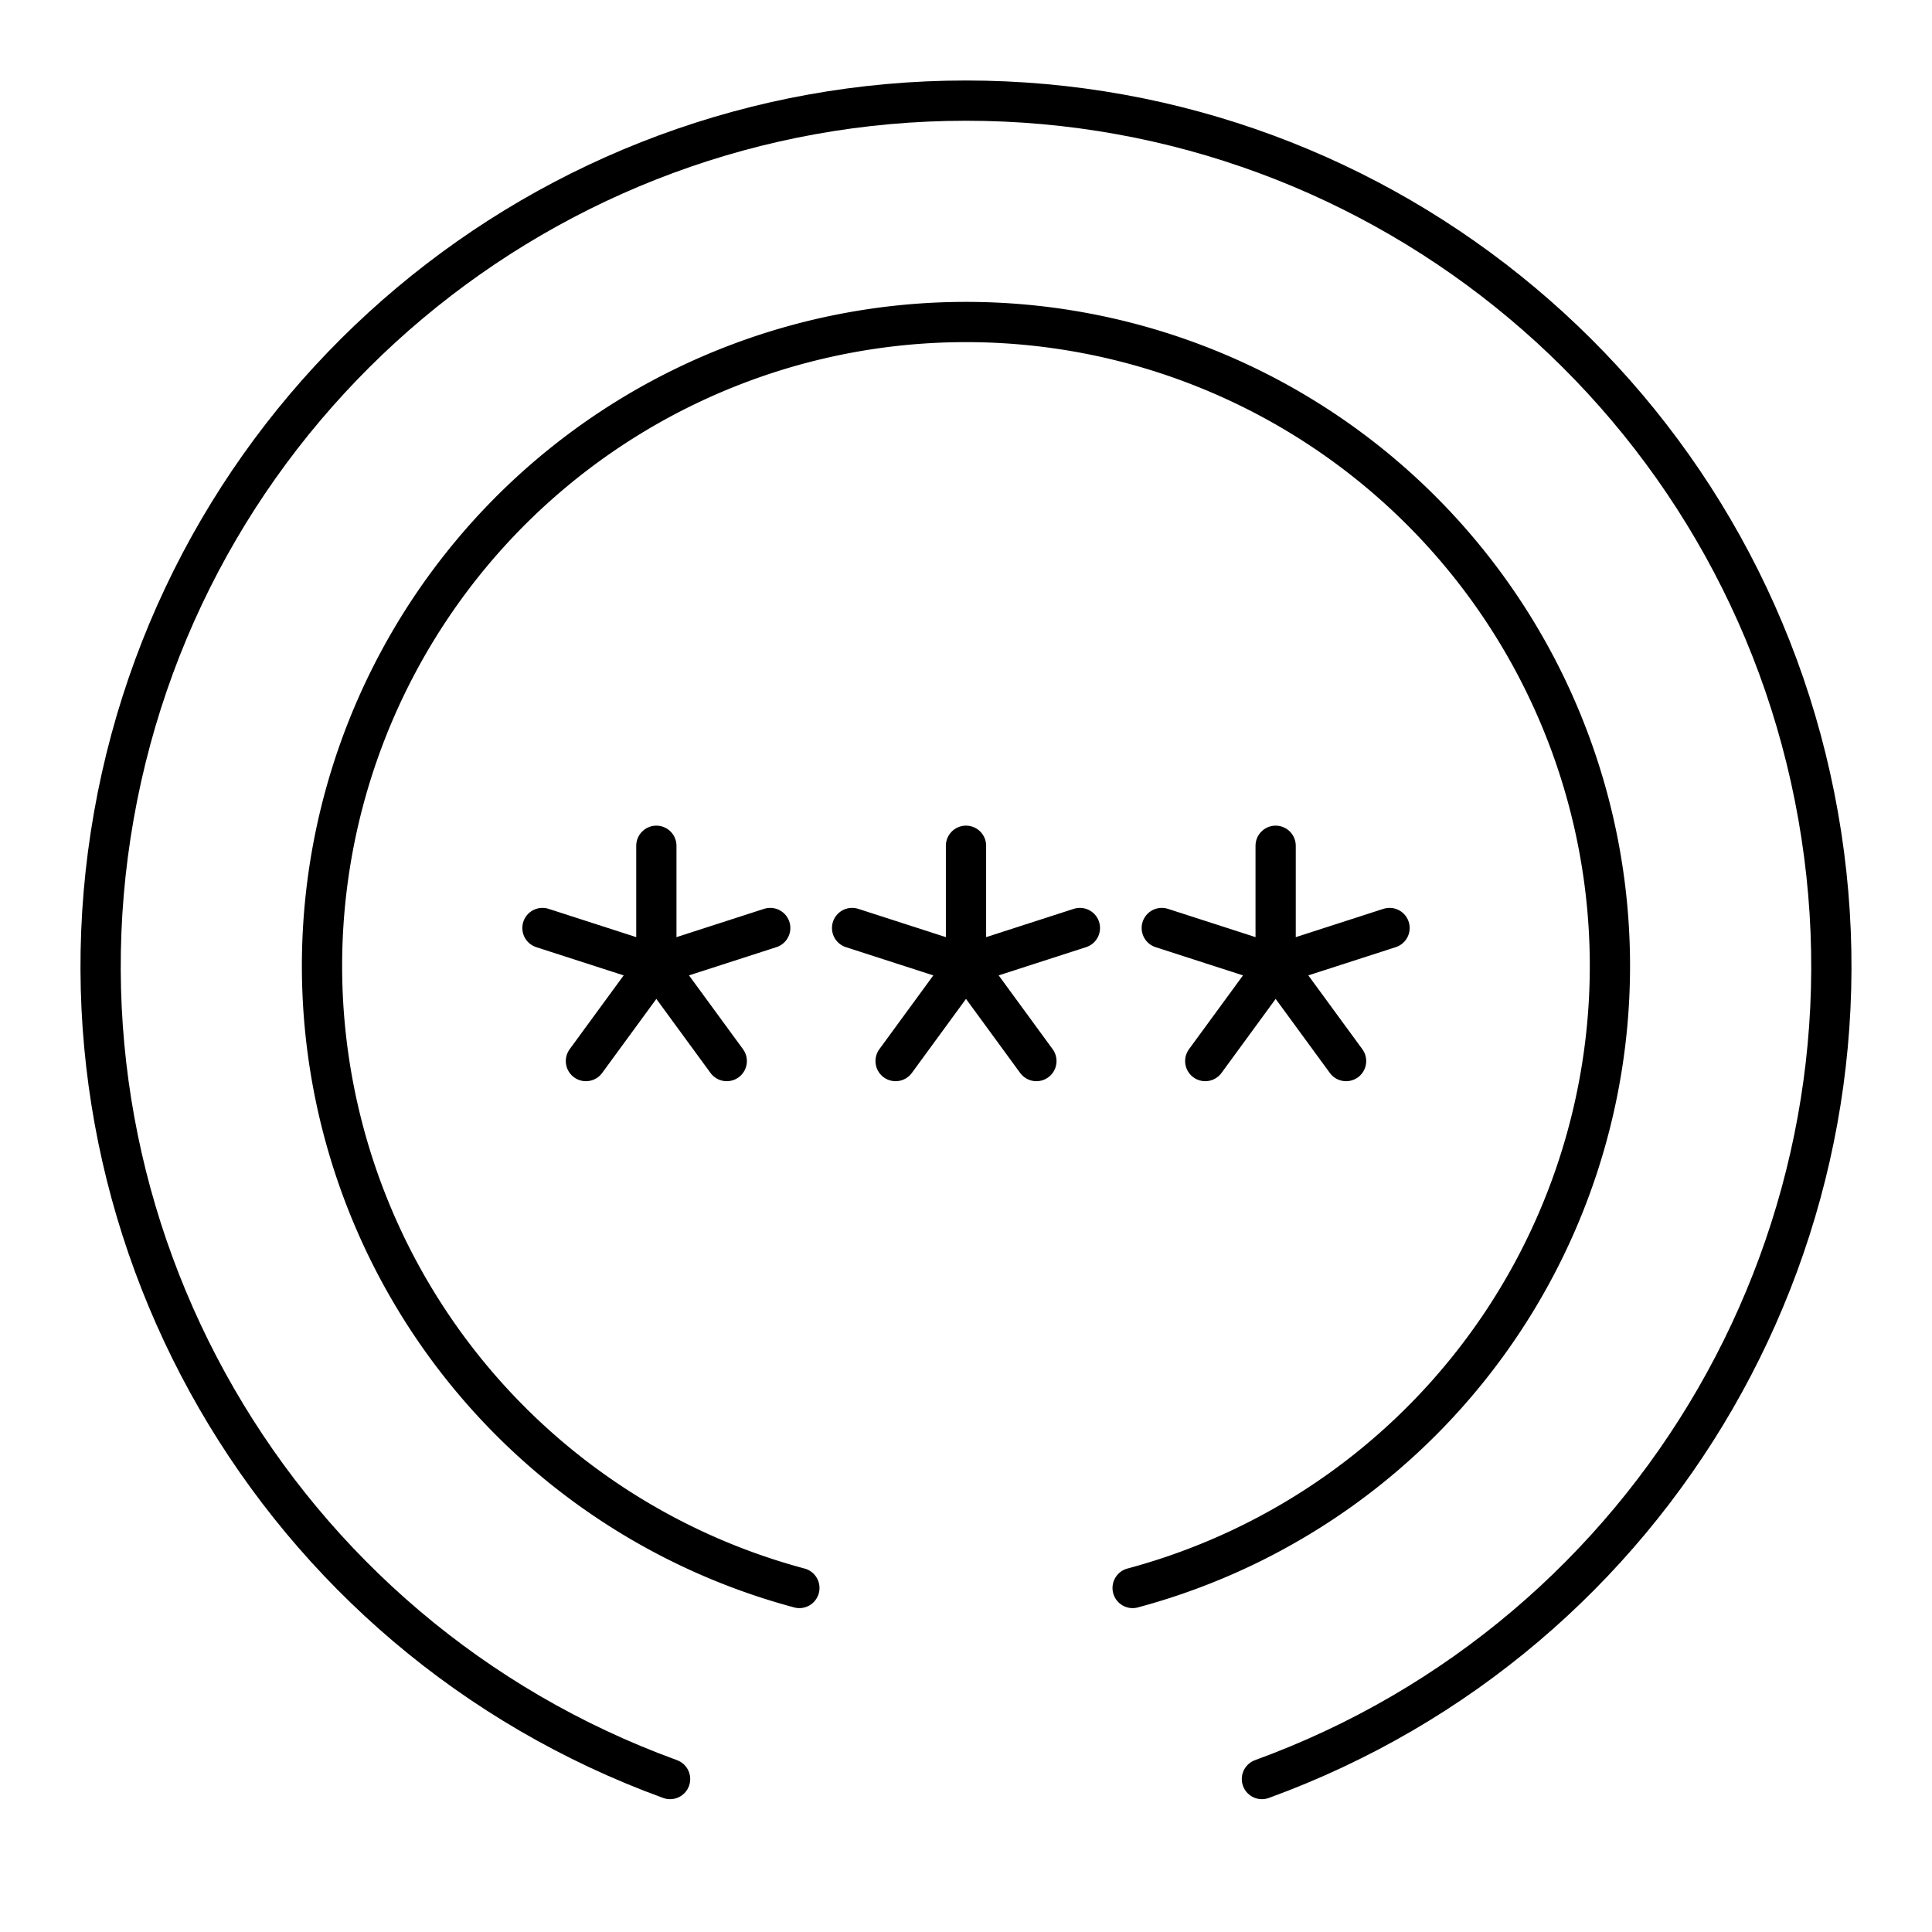 <svg xmlns="http://www.w3.org/2000/svg" width="3em" height="3em" viewBox="0 0 48 48"><path fill="none" stroke="currentColor" stroke-linecap="round" stroke-linejoin="round" d="M16.648 44.2C6.844 40.633 1.017 30.54 2.828 20.267C4.64 9.99 13.568 2.5 24 2.5s19.36 7.491 21.171 17.766C46.983 30.54 41.156 40.632 31.352 44.2"/><path fill="none" stroke="currentColor" stroke-linecap="round" stroke-linejoin="round" d="M19.86 39.453A16 16 0 0 1 8.137 21.911A15.999 15.999 0 1 1 28.14 39.453M24 23.97v-2.957"/><path fill="none" stroke="currentColor" stroke-linecap="round" stroke-linejoin="round" d="m21.17 23.056l2.83.914l-1.749 2.392m4.579-3.306L24 23.97l1.749 2.392m5.944-2.392v-2.957m-2.829 2.043l2.83.914l-1.75 2.392"/><path fill="none" stroke="currentColor" stroke-linecap="round" stroke-linejoin="round" d="m34.523 23.056l-2.83.914l1.75 2.392M16.307 23.97v-2.957m-2.83 2.043l2.83.914l-1.75 2.392"/><path fill="none" stroke="currentColor" stroke-linecap="round" stroke-linejoin="round" d="m19.136 23.056l-2.83.914l1.75 2.392"/></svg>
